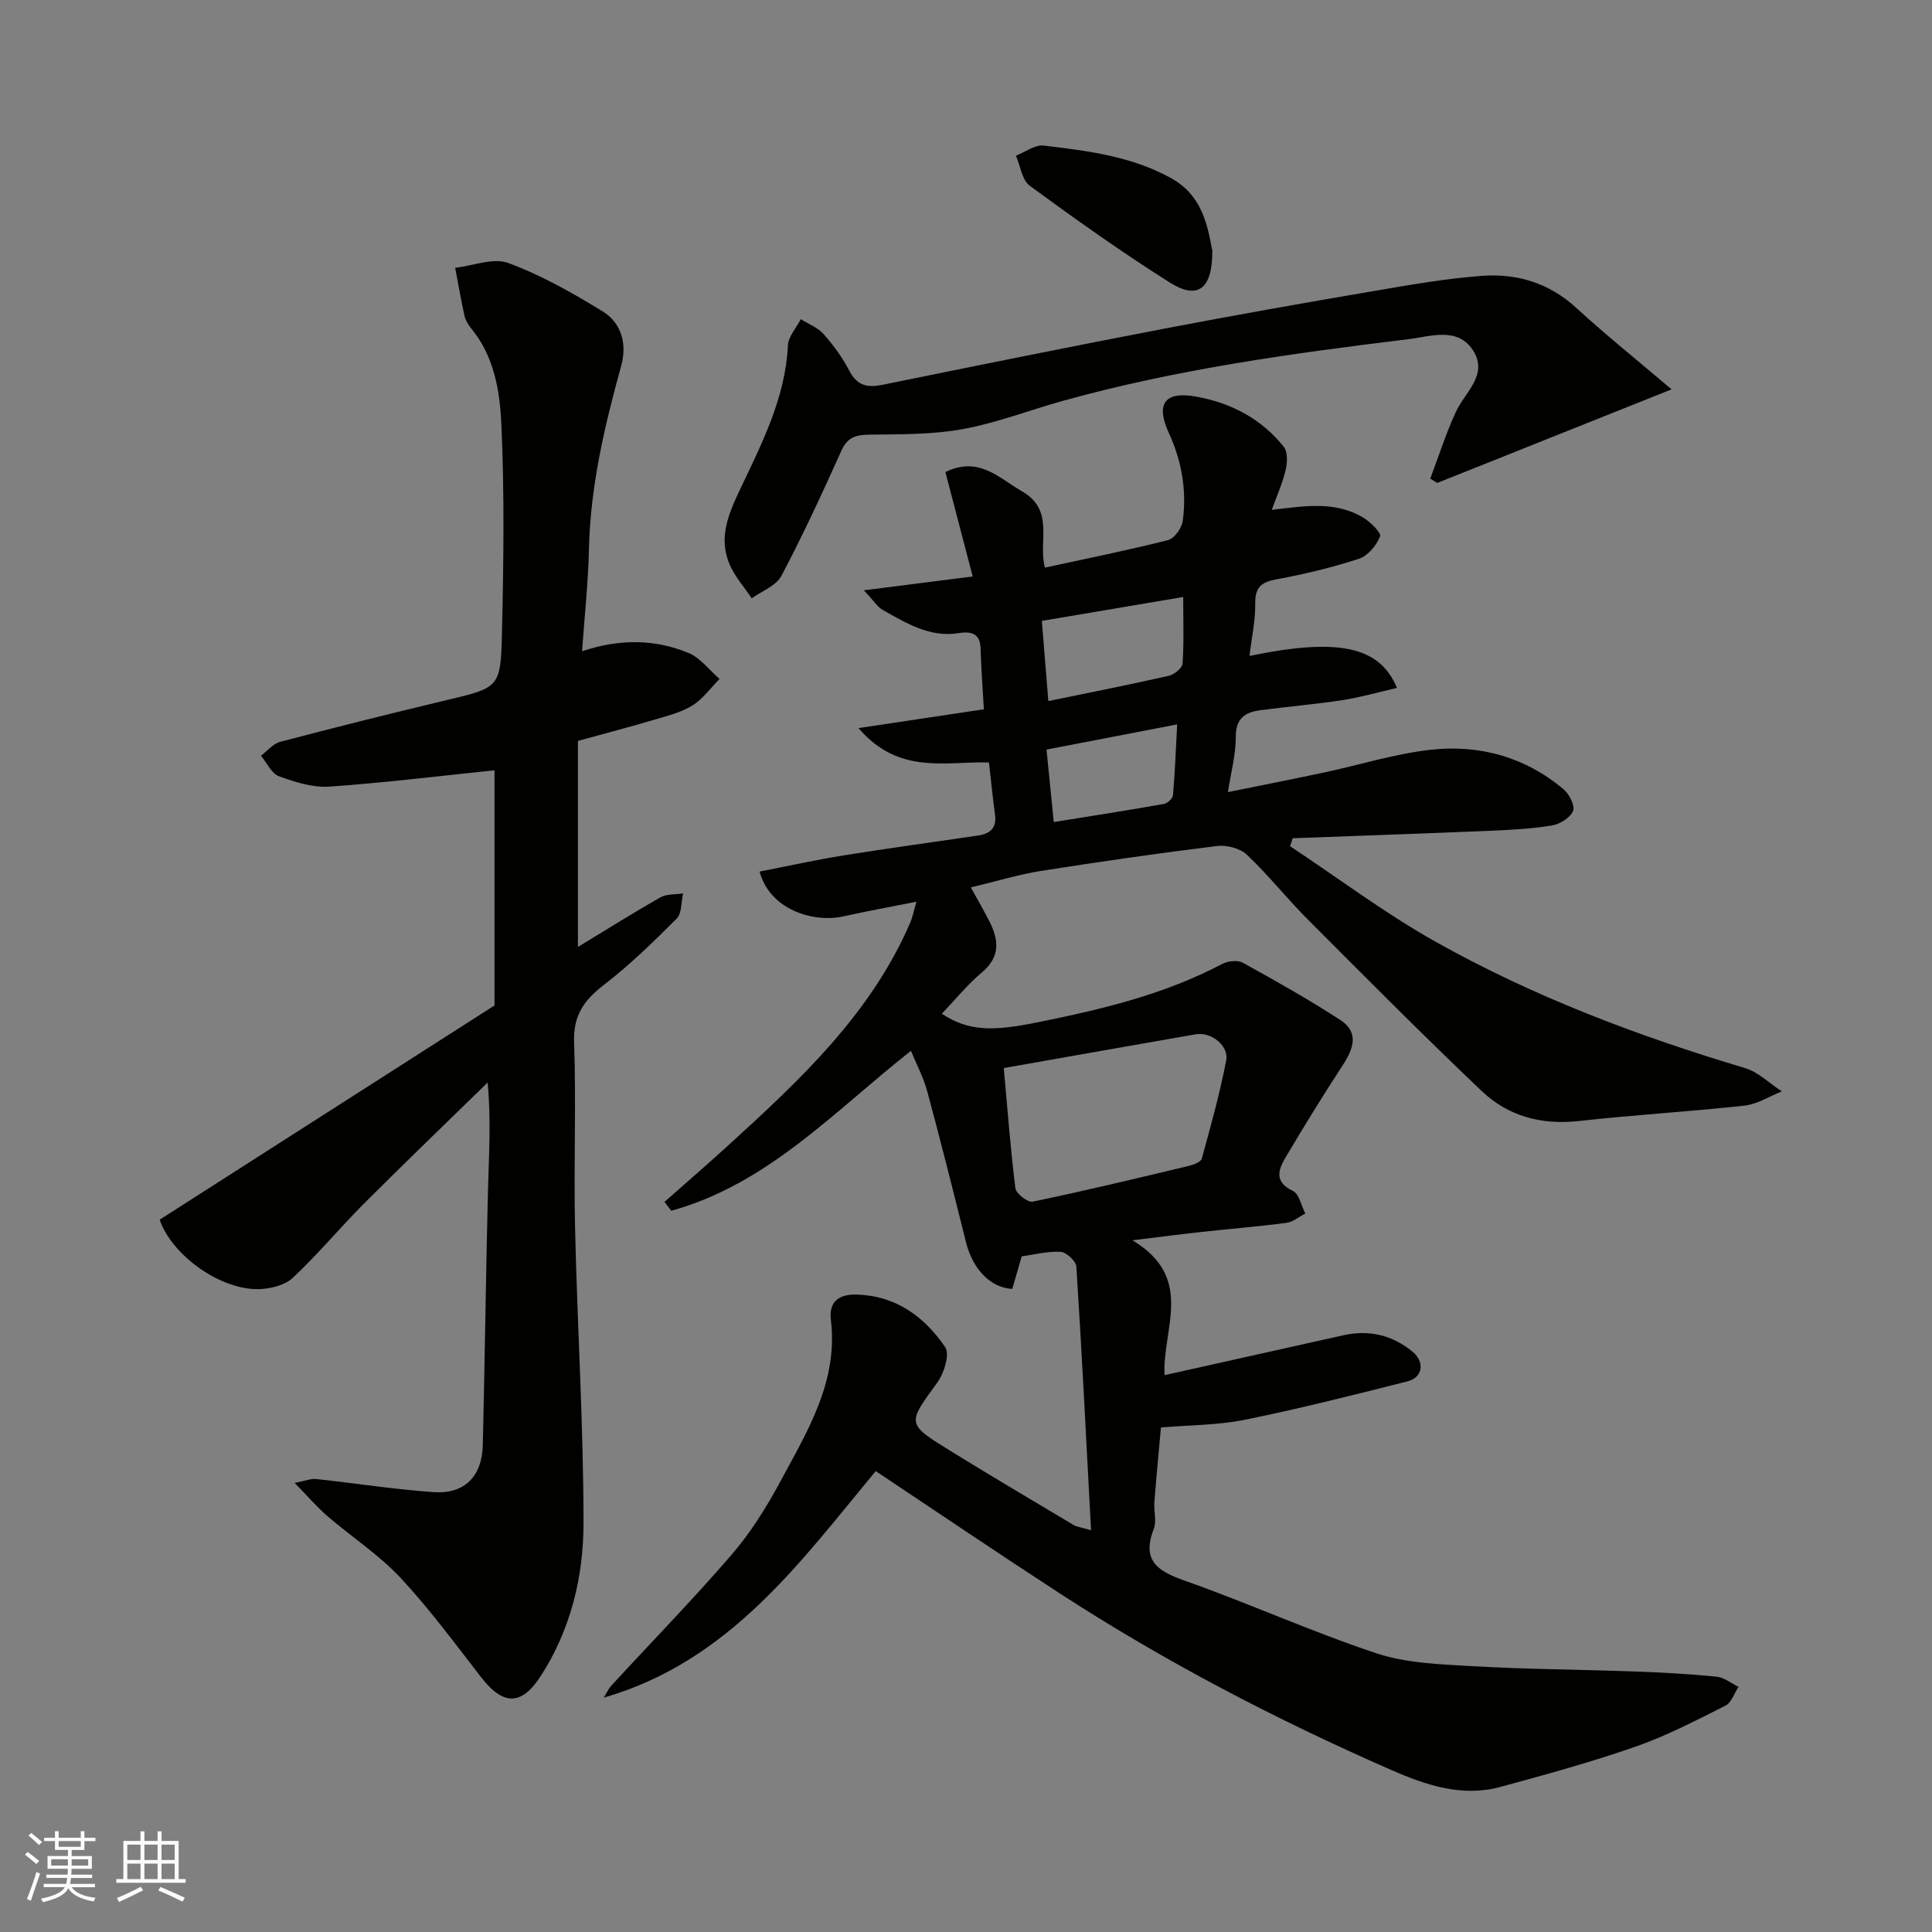 <svg enable-background="new 0 0 400 400" viewBox="0 0 400 400" xmlns="http://www.w3.org/2000/svg"><rect x="0" y="0" width="400" height="400" fill="#808080" stroke="none"/><g fill="#010100"><path d="m225.89 316.83c-.99-18.62-1.89-36.61-3.04-54.58-.07-1.14-2.06-3-3.25-3.07-2.7-.16-5.46.58-8.07.94-.71 2.46-1.34 4.62-1.95 6.74-4.59-.28-8.2-4.12-9.6-9.74-2.6-10.41-5.2-20.81-8-31.16-.79-2.92-2.26-5.66-3.38-8.39-15.69 12.32-29.55 27.57-49.62 33.1-.47-.61-.94-1.22-1.41-1.82 4.45-3.94 8.95-7.83 13.34-11.83 14.77-13.47 29.38-27.09 37.53-45.97.51-1.18.75-2.49 1.3-4.36-5.25 1.05-10.19 1.93-15.08 3.03-6.11 1.37-15.24-1.24-17.39-9.27 5.89-1.15 11.72-2.44 17.6-3.38 9.2-1.48 18.44-2.72 27.65-4.09 2.43-.36 3.87-1.53 3.49-4.3-.49-3.57-.84-7.17-1.25-10.82-8.91-.28-18.62 2.67-27.02-7.11 9.45-1.42 17.77-2.67 25.96-3.9-.26-4.55-.57-8.63-.69-12.7-.1-3.25-2.3-3.42-4.51-3.07-6.05.96-10.83-2.07-15.7-4.77-1.08-.6-1.82-1.84-3.95-4.09 8.19-1.04 14.92-1.9 22.54-2.87-1.87-7.17-3.77-14.41-5.66-21.62 6.94-3.35 10.97 1.17 15.85 3.98 6.88 3.96 3.29 10.38 4.76 15.81 8.47-1.84 17.04-3.56 25.5-5.7 1.31-.33 2.84-2.5 3.04-3.99.85-6.31-.21-12.38-2.91-18.25-2.72-5.93-.83-8.57 5.41-7.51 7.31 1.25 13.71 4.55 18.4 10.42.85 1.07.77 3.31.4 4.84-.67 2.79-1.87 5.45-2.88 8.23 6.55-.74 13.01-1.95 18.95 1.61 1.5.9 3.78 3.17 3.48 3.9-.77 1.86-2.52 4.01-4.35 4.61-5.55 1.81-11.28 3.19-17.03 4.25-3.15.58-4.52 1.59-4.47 5.01.05 3.54-.74 7.1-1.19 10.86 18.3-3.77 26.93-2.06 30.53 6.62-3.87.89-7.56 1.96-11.31 2.54-5.66.87-11.39 1.33-17.07 2.1-3.04.41-4.99 1.67-4.98 5.44.02 3.66-.99 7.32-1.63 11.5 6.79-1.38 13.42-2.68 20.02-4.09 7.32-1.56 14.56-3.86 21.96-4.68 10.09-1.12 19.55 1.49 27.49 8.16 1.19 1 2.43 3.42 1.99 4.5-.57 1.4-2.71 2.74-4.36 3.01-4.2.7-8.49.92-12.75 1.1-13.65.57-27.3 1.04-40.95 1.55-.18.55-.35 1.1-.53 1.65 9.97 6.61 19.59 13.85 29.99 19.7 20.25 11.39 41.91 19.57 64.16 26.22 2.79.83 5.12 3.19 7.66 4.84-2.58 1.02-5.08 2.66-7.74 2.95-11.43 1.25-22.93 1.92-34.36 3.19-7.71.85-14.58-1.02-20.03-6.2-12.24-11.64-24.14-23.63-36.07-35.59-4.32-4.33-8.13-9.17-12.57-13.36-1.42-1.33-4.2-2.04-6.21-1.79-12.17 1.5-24.31 3.25-36.43 5.16-4.62.73-9.13 2.13-14.5 3.41 1.44 2.62 2.76 4.87 3.92 7.19 1.92 3.82 2.14 7.25-1.63 10.41-3 2.52-5.5 5.63-8.3 8.56 5.64 3.67 10.49 3.66 19.98 1.74 13.14-2.66 26.09-5.73 38.06-12.05 1.18-.62 3.21-.86 4.28-.26 6.82 3.76 13.62 7.6 20.15 11.83 4 2.58 2.76 5.99.52 9.42-4.1 6.28-8.03 12.67-11.85 19.12-1.5 2.53-2.33 5.05 1.54 6.87 1.31.61 1.74 3.07 2.58 4.69-1.31.67-2.56 1.75-3.93 1.93-5.84.77-11.72 1.24-17.57 1.88-4.16.45-8.3 1-14.29 1.73 13 7.79 6.15 18.31 6.65 27.92 12.46-2.78 24.74-5.53 37.03-8.26 5.3-1.18 10.09-.05 14.3 3.39 2.57 2.1 2.19 5.33-1.02 6.15-11.19 2.84-22.4 5.67-33.7 7.96-5.6 1.13-11.43 1.09-17.36 1.59-.46 5.1-.96 10.3-1.36 15.52-.14 1.82.5 3.87-.12 5.46-2.52 6.51.66 8.72 6.37 10.73 13.34 4.7 26.28 10.59 39.7 15.04 6.24 2.07 13.2 2.29 19.88 2.67 11.25.65 22.53.7 33.8 1.11 5.61.2 11.22.51 16.8 1.07 1.56.16 3.01 1.38 4.51 2.11-.88 1.33-1.46 3.26-2.69 3.88-6.08 3.05-12.17 6.24-18.58 8.48-9.2 3.21-18.64 5.8-28.06 8.36-8 2.18-15.56-.45-22.67-3.56-23.82-10.44-46.86-22.43-68.69-36.62-12.58-8.18-25.01-16.6-37.94-25.21-15.42 18.53-30.17 39.38-56.31 46.9.53-.84.94-1.8 1.6-2.52 8.29-9.01 16.85-17.78 24.84-27.04 3.91-4.54 7.19-9.75 10.04-15.04 5.63-10.48 12.08-20.78 10.55-33.59-.46-3.82 1.66-5.38 5.4-5.26 8.13.26 14 4.62 18.27 10.9.99 1.45-.25 5.41-1.66 7.34-6.21 8.52-6.42 8.47 2.76 14.14 8.47 5.23 17.04 10.29 25.59 15.39.68.34 1.53.43 3.5 1.03zm-18.07-95.7c.81 8.88 1.4 16.91 2.41 24.89.14 1.11 2.57 2.99 3.58 2.77 10.82-2.25 21.56-4.83 32.31-7.4 1-.24 2.51-.81 2.7-1.52 1.86-6.73 3.73-13.47 5.05-20.31.6-3.09-3.15-5.97-6.31-5.42-13.09 2.28-26.2 4.6-39.74 6.99zm7.88-92.58c.44 5.45.89 10.89 1.35 16.6 8.79-1.81 16.89-3.41 24.95-5.24 1.12-.25 2.77-1.6 2.84-2.53.3-4.39.13-8.82.13-13.78-9.89 1.67-19.03 3.22-29.27 4.95zm2.47 41.65c7.87-1.27 15.35-2.43 22.81-3.75.74-.13 1.83-1.15 1.88-1.84.41-4.81.59-9.63.86-14.63-9.12 1.76-17.82 3.43-27.05 5.21.51 5.1.97 9.76 1.5 15.01z"/><path d="m33.06 252.52c22.88-14.64 45.8-29.3 69.32-44.35 0-16.37 0-33.1 0-48.69-11.15 1.15-22.64 2.58-34.18 3.38-3.43.24-7.11-.93-10.43-2.14-1.56-.57-2.51-2.78-3.74-4.25 1.32-.99 2.5-2.49 3.98-2.88 11.33-2.98 22.69-5.84 34.09-8.55 11.2-2.66 11.56-2.56 11.82-13.75.34-14.49.54-29.02-.12-43.49-.31-6.85-1.48-14.01-6.21-19.76-.61-.75-1.19-1.66-1.4-2.58-.74-3.32-1.31-6.67-1.95-10.01 3.7-.42 7.88-2.15 11-1 6.81 2.52 13.28 6.18 19.5 10 3.97 2.43 5.12 6.78 3.86 11.33-3.45 12.47-6.39 25-6.67 38.05-.15 6.76-.89 13.5-1.42 21 7.89-2.63 15.13-2.48 22.01.34 2.47 1.01 4.32 3.55 6.45 5.4-1.84 1.86-3.42 4.12-5.58 5.47-2.29 1.43-5.08 2.13-7.72 2.91-5.12 1.52-10.3 2.87-16.02 4.45v42.66c5.45-3.31 11.19-6.92 17.08-10.27 1.3-.74 3.12-.57 4.7-.81-.41 1.77-.25 4.12-1.34 5.21-4.78 4.79-9.66 9.56-15.01 13.68-4.11 3.16-6.41 6.29-6.22 11.86.45 12.82-.09 25.66.2 38.49.46 20.37 1.75 40.74 1.75 61.11 0 11.09-2.63 22.01-8.82 31.62-4.03 6.25-7.79 6.21-12.39.29-5.43-6.99-10.69-14.16-16.72-20.61-4.44-4.75-10.06-8.4-15.03-12.68-2.17-1.87-4.05-4.07-6.85-6.93 2.35-.45 3.42-.92 4.43-.81 8.12.88 16.21 2.15 24.35 2.72 6.38.45 10.03-3.25 10.18-9.76.42-17.43.63-34.87 1.06-52.3.18-7.37.69-14.72-.06-22.74-8.53 8.33-17.14 16.59-25.57 25.03-5.03 5.03-9.58 10.56-14.77 15.4-1.68 1.57-4.7 2.3-7.13 2.34-7.98.13-17.92-7.04-20.43-14.38z"/><path d="m346.08 80.61c-17.17 6.86-32.85 13.12-48.52 19.38-.48-.3-.96-.6-1.44-.9 1.74-4.6 3.23-9.31 5.28-13.77 1.91-4.15 6.83-7.74 3.56-12.8-3.2-4.94-8.94-2.83-13.25-2.31-24.13 2.94-48.22 6.25-71.72 12.8-6.89 1.92-13.64 4.55-20.64 5.83-6.3 1.15-12.85 1.06-19.29 1.15-2.77.04-4.56.45-5.83 3.26-3.94 8.76-7.97 17.49-12.45 25.98-1.09 2.06-4.04 3.13-6.14 4.65-1.55-2.32-3.48-4.47-4.57-6.99-2.44-5.65-.15-10.7 2.3-15.87 4.46-9.4 9.24-18.73 9.76-29.51.09-1.85 1.74-3.62 2.66-5.43 1.6 1.01 3.52 1.73 4.73 3.09 2.04 2.31 3.92 4.87 5.33 7.6 1.62 3.13 3.76 3.54 6.92 2.89 19.47-3.97 38.95-7.91 58.47-11.65 14.41-2.77 28.87-5.31 43.33-7.78 7.41-1.27 14.86-2.58 22.34-3.12 7.2-.52 13.82 1.48 19.41 6.61 6.14 5.62 12.63 10.83 19.76 16.89z"/><path d="m251 51.93c.02 7.96-3.04 10.21-8.83 6.55-9.92-6.26-19.5-13.08-28.97-20.02-1.61-1.18-1.94-4.11-2.86-6.23 1.93-.74 3.95-2.31 5.76-2.09 9.03 1.08 18.08 2.18 26.31 6.71 6.49 3.58 7.58 9.74 8.59 15.08z"/></g><path d="m5.17 384 .55-.58c.85.61 1.65 1.24 2.4 1.87l-.59.64c-.83-.73-1.62-1.37-2.36-1.93m1.22 9.53-.82-.34c.71-1.76 1.37-3.64 1.98-5.63.24.13.5.25.76.36-.6 1.67-1.24 3.54-1.92 5.61m-.5-13.5.57-.54c.56.44 1.31 1.06 2.26 1.87l-.64.64c-.68-.66-1.41-1.32-2.19-1.97m3.25.46h2.24v-1.36h.77v1.36h4.57v-1.36h.76v1.36h2.28v.69h-2.28v1.84h-2.64v1.26h4.18v2.64h-4.21c0 .45-.02.86-.05 1.21h4.32v.69h-4.38c-.04.34-.1.75-.19 1.22h5.15v.69h-4.82c.87 1.19 2.51 1.92 4.93 2.19-.17.31-.3.57-.37.76-2.77-.49-4.52-1.41-5.26-2.76-.56 1.26-2.3 2.23-5.24 2.9-.12-.24-.26-.48-.43-.72 2.73-.55 4.38-1.34 4.96-2.38h-4.38v-.69h4.65c.1-.38.17-.79.21-1.22h-4.32v-.69h4.4c.03-.34.05-.75.05-1.21h-4.2v-2.64h4.23v-1.26h-2.69v-1.84h-2.24zm1.46 4.46v1.29h3.45c.01-.4.02-.57.01-.53v-.32-.45h-3.46zm1.55-2.59h4.57v-1.19h-4.57zm6.11 2.59h-3.42v.77c-.01.19-.01.37-.02.53h3.44z" fill="#fbfafc"/><path d="m32.63 379.16h.82v1.98h3.54v7.89h1.45v.78h-14.36v-.78h1.46v-7.89h3.54v-1.98h.82v1.98h2.73zm-3.49 11.48.5.73c-1.61.82-3.28 1.63-5 2.41-.13-.27-.28-.55-.44-.82 1.75-.72 3.4-1.49 4.94-2.32m-2.78-5.55h2.73v-3.18h-2.73zm0 3.95h2.73v-3.2h-2.73zm3.54-3.95h2.73v-3.18h-2.73zm0 3.95h2.73v-3.2h-2.73zm7.89 4.68c-1.84-.92-3.51-1.7-5.02-2.32l.45-.73c1.89.8 3.57 1.55 5.04 2.23zm-1.62-11.81h-2.73v3.18h2.73zm-2.73 7.13h2.73v-3.2h-2.73z" fill="#fbfafc"/></svg>
